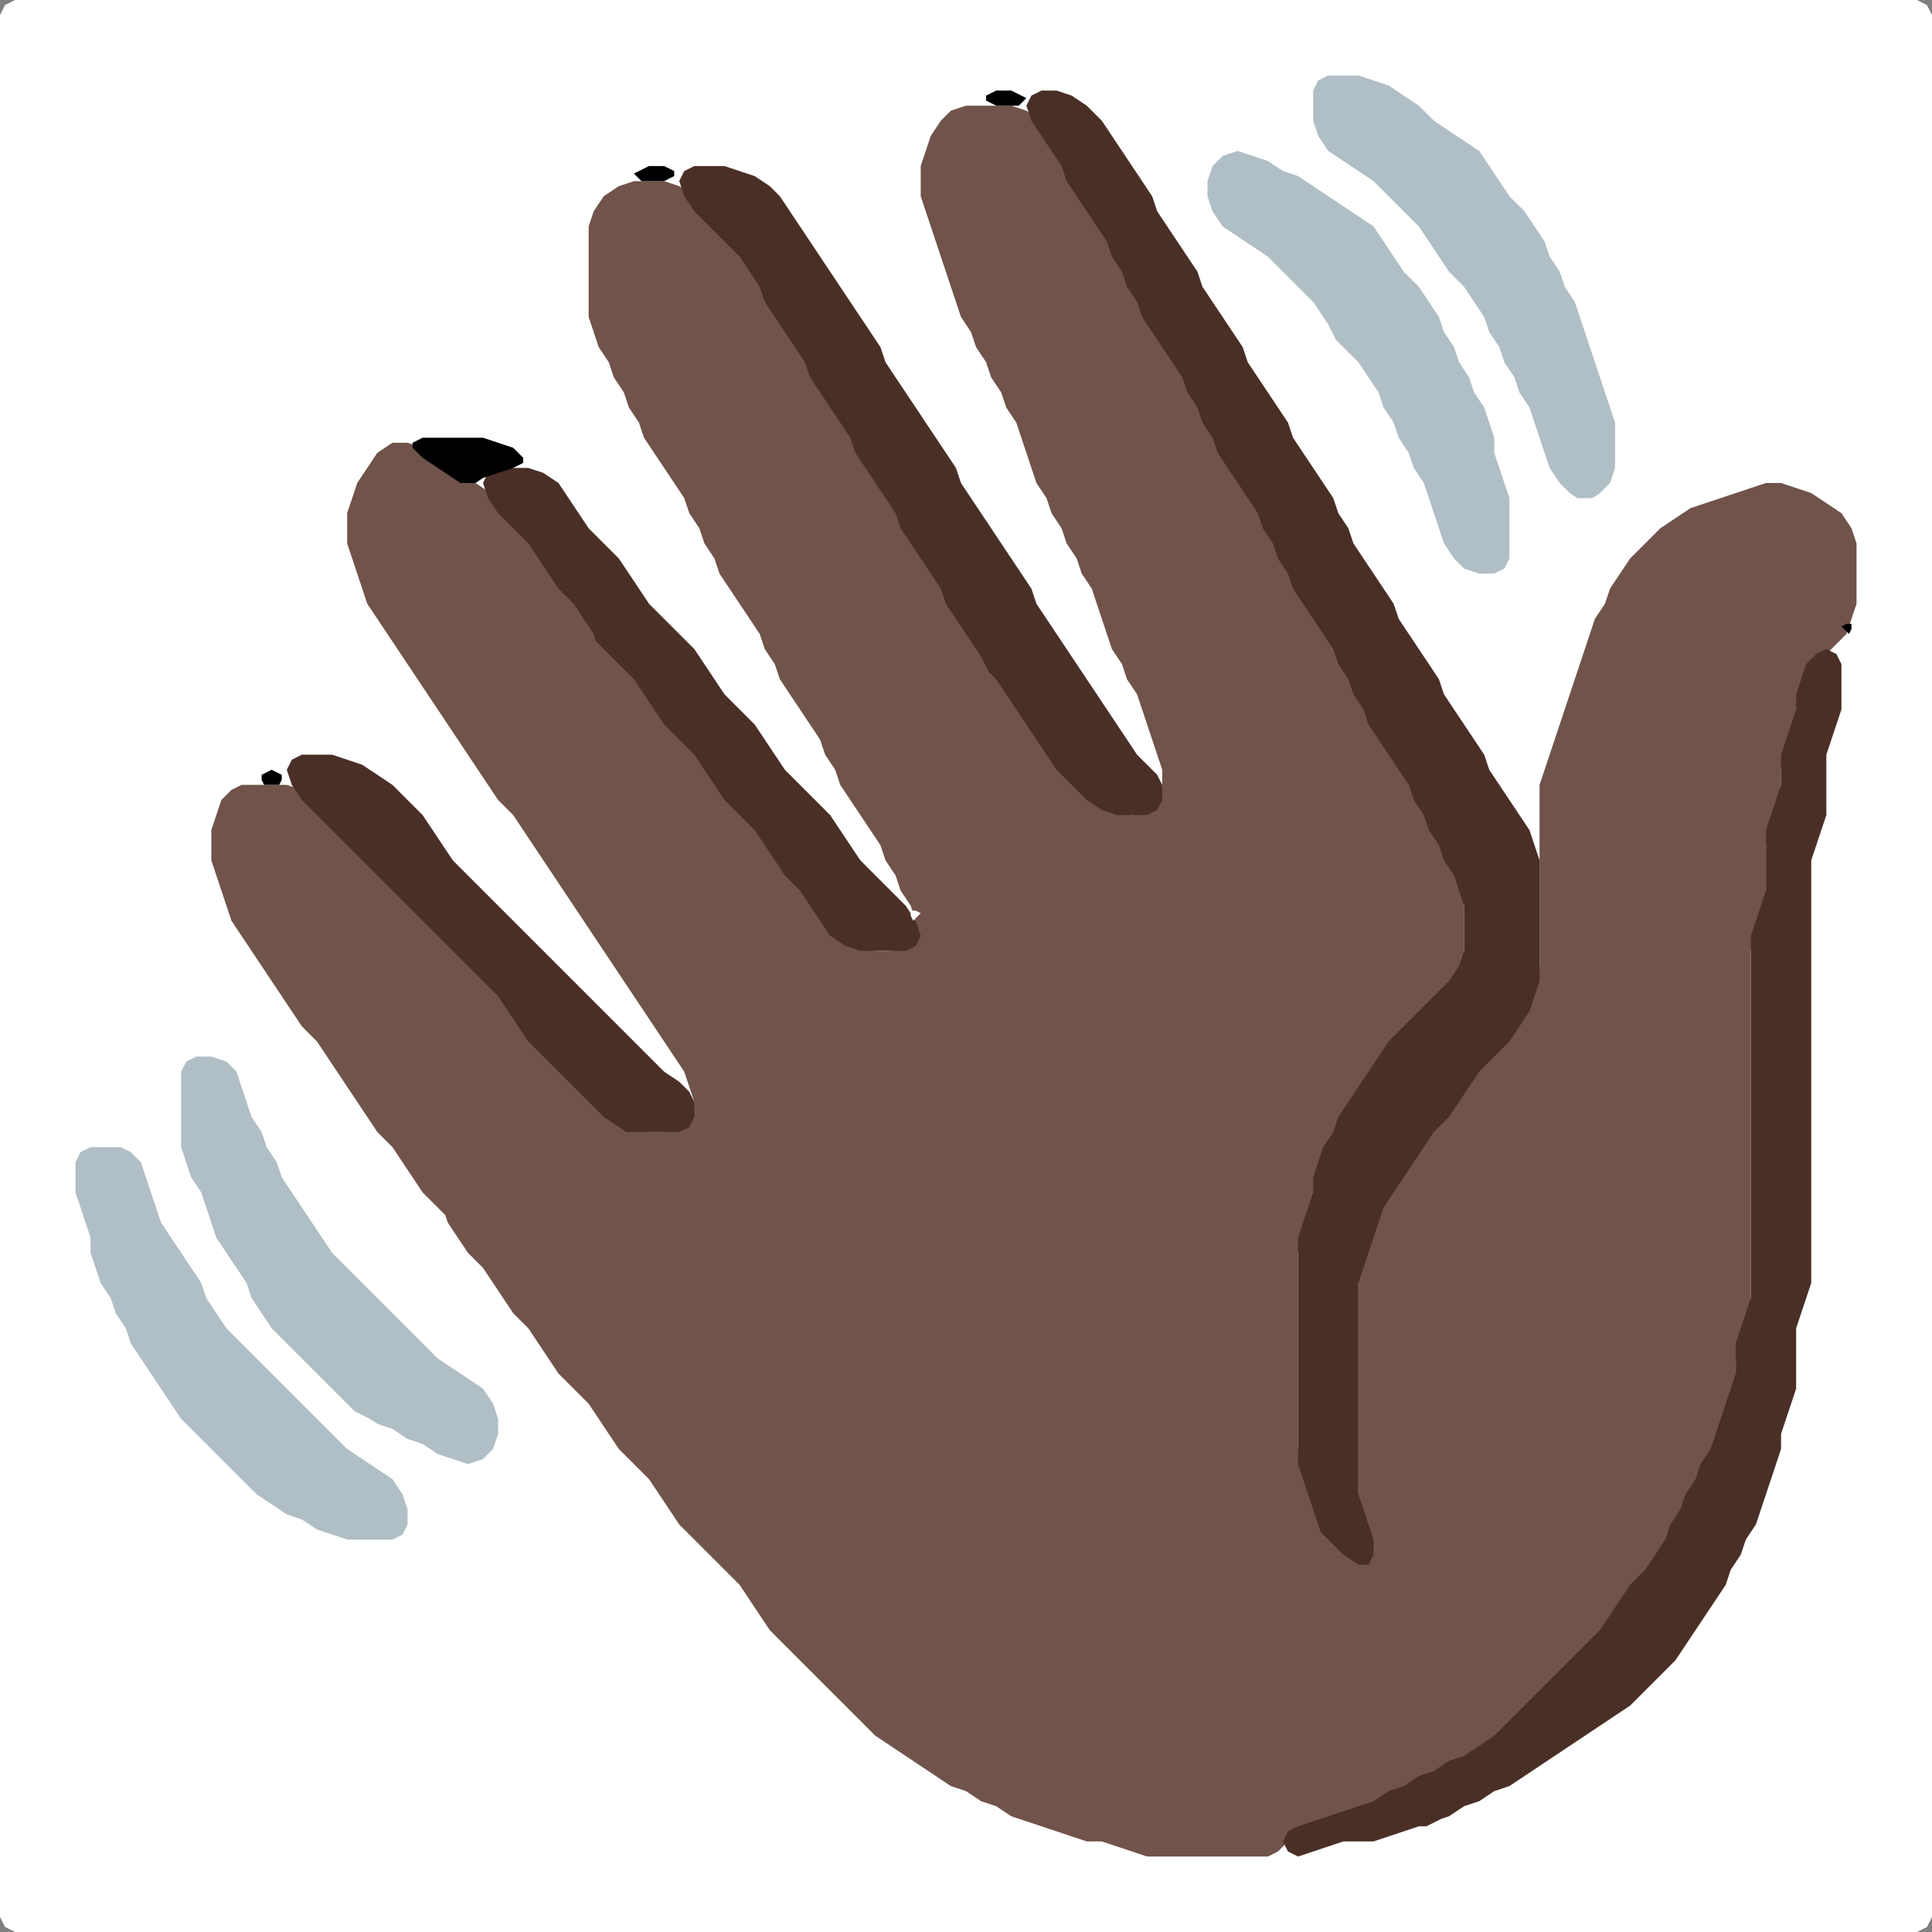 <?xml version="1.0" encoding="UTF-8" standalone="no"?>
<!DOCTYPE svg PUBLIC "-//W3C//DTD SVG 1.1//EN"
"http://www.w3.org/Graphics/SVG/1.1/DTD/svg11.dtd">
<svg width="128" height="128" xmlns="http://www.w3.org/2000/svg" version="1.1">
<rect width="100%" height="100%" fill="#808080" stroke="none"/>
<path d="M 26.5 128.0 L 27.0 128.0 L 28.0 128.0 L 29.0 128.0 L 30.0 128.0 L 31.0 128.0 L 32.0 128.0 L 33.0 128.0 L 34.0 128.0 L 35.0 128.0 L 36.0 128.0 L 37.0 128.0 L 38.0 128.0 L 39.0 128.0 L 40.0 128.0 L 41.0 128.0 L 42.0 128.0 L 43.0 128.0 L 44.0 128.0 L 45.0 128.0 L 46.0 128.0 L 47.0 128.0 L 48.0 128.0 L 49.0 128.0 L 50.0 128.0 L 51.0 128.0 L 52.0 128.0 L 53.0 128.0 L 54.0 128.0 L 55.0 128.0 L 56.0 128.0 L 57.0 128.0 L 58.0 128.0 L 59.0 128.0 L 60.0 128.0 L 61.0 128.0 L 62.0 128.0 L 63.0 128.0 L 64.0 128.0 L 65.0 128.0 L 66.0 128.0 L 67.0 128.0 L 68.0 128.0 L 69.0 128.0 L 70.0 128.0 L 71.0 128.0 L 72.0 128.0 L 73.0 128.0 L 74.0 128.0 L 75.0 128.0 L 76.0 128.0 L 77.0 128.0 L 78.0 128.0 L 79.0 128.0 L 80.0 128.0 L 81.0 128.0 L 82.0 128.0 L 83.0 128.0 L 84.0 128.0 L 85.0 128.0 L 86.0 128.0 L 87.0 128.0 L 88.0 128.0 L 89.0 128.0 L 90.0 128.0 L 91.0 128.0 L 92.0 128.0 L 93.0 128.0 L 94.0 128.0 L 95.0 128.0 L 96.0 128.0 L 97.0 128.0 L 98.0 128.0 L 99.0 128.0 L 100.0 128.0 L 101.0 128.0 L 102.0 128.0 L 103.0 128.0 L 104.0 128.0 L 105.0 128.0 L 106.0 128.0 L 107.0 128.0 L 108.0 128.0 L 109.0 128.0 L 110.0 128.0 L 111.0 128.0 L 112.0 128.0 L 113.0 128.0 L 114.0 128.0 L 115.0 128.0 L 116.0 128.0 L 117.0 128.0 L 118.0 128.0 L 119.0 128.0 L 120.0 128.0 L 121.0 128.0 L 122.0 128.0 L 123.0 128.0 L 124.0 128.0 L 125.0 128.0 L 126.0 128.0 L 127.0 128.0 L 127.667 127.667 L 128.0 127.0 L 128.0 126.0 L 128.0 125.0 L 128.0 124.0 L 128.0 123.0 L 128.0 122.0 L 128.0 121.0 L 128.0 120.0 L 128.0 119.0 L 128.0 118.0 L 128.0 117.0 L 128.0 116.0 L 128.0 115.0 L 128.0 114.0 L 128.0 113.0 L 128.0 112.0 L 128.0 111.0 L 128.0 110.0 L 128.0 109.0 L 128.0 108.0 L 128.0 107.0 L 128.0 106.0 L 128.0 105.0 L 128.0 104.0 L 128.0 103.0 L 128.0 102.0 L 128.0 101.0 L 128.0 100.0 L 128.0 99.0 L 128.0 98.0 L 128.0 97.0 L 128.0 96.0 L 128.0 95.0 L 128.0 94.0 L 128.0 93.0 L 128.0 92.0 L 128.0 91.0 L 128.0 90.0 L 128.0 89.0 L 128.0 88.0 L 128.0 87.0 L 128.0 86.0 L 128.0 85.0 L 128.0 84.0 L 128.0 83.0 L 128.0 82.0 L 128.0 81.0 L 128.0 80.0 L 128.0 79.0 L 128.0 78.0 L 128.0 77.0 L 128.0 76.0 L 128.0 75.0 L 128.0 74.0 L 128.0 73.0 L 128.0 72.0 L 128.0 71.0 L 128.0 70.0 L 128.0 69.0 L 128.0 68.0 L 128.0 67.0 L 128.0 66.0 L 128.0 65.0 L 128.0 64.0 L 128.0 63.0 L 128.0 62.0 L 128.0 61.0 L 128.0 60.0 L 128.0 59.0 L 128.0 58.0 L 128.0 57.0 L 128.0 56.0 L 128.0 55.0 L 128.0 54.0 L 128.0 53.0 L 128.0 52.0 L 128.0 51.0 L 128.0 50.0 L 128.0 49.0 L 128.0 48.0 L 128.0 47.0 L 128.0 46.0 L 128.0 45.0 L 128.0 44.0 L 128.0 43.0 L 128.0 42.0 L 128.0 41.0 L 128.0 40.0 L 128.0 39.0 L 128.0 38.0 L 128.0 37.0 L 128.0 36.0 L 128.0 35.0 L 128.0 34.0 L 128.0 33.0 L 128.0 32.0 L 128.0 31.0 L 128.0 30.0 L 128.0 29.0 L 128.0 28.0 L 128.0 27.0 L 128.0 26.0 L 128.0 25.0 L 128.0 24.0 L 128.0 23.0 L 128.0 22.0 L 128.0 21.0 L 128.0 20.0 L 128.0 19.0 L 128.0 18.0 L 128.0 17.0 L 128.0 16.0 L 128.0 15.0 L 128.0 14.0 L 128.0 13.0 L 128.0 12.0 L 128.0 11.0 L 128.0 10.0 L 128.0 9.0 L 128.0 8.0 L 128.0 7.0 L 128.0 6.0 L 128.0 5.0 L 128.0 4.0 L 128.0 3.0 L 128.0 2.0 L 128.0 1.0 L 127.667 0.333 L 127.0 0.0 L 126.0 0.0 L 125.0 0.0 L 124.0 0.0 L 123.0 0.0 L 122.0 0.0 L 121.0 0.0 L 120.0 0.0 L 119.0 0.0 L 118.0 0.0 L 117.0 0.0 L 116.0 0.0 L 115.0 0.0 L 114.0 0.0 L 113.0 0.0 L 112.0 0.0 L 111.0 0.0 L 110.0 0.0 L 109.0 0.0 L 108.0 0.0 L 107.0 0.0 L 106.0 0.0 L 105.0 0.0 L 104.0 0.0 L 103.0 0.0 L 102.0 0.0 L 101.0 0.0 L 100.0 0.0 L 99.0 0.0 L 98.0 0.0 L 97.0 0.0 L 96.0 0.0 L 95.0 0.0 L 94.0 0.0 L 93.0 0.0 L 92.0 0.0 L 91.0 0.0 L 90.0 0.0 L 89.0 0.0 L 88.0 0.0 L 87.0 0.0 L 86.0 0.0 L 85.0 0.0 L 84.0 0.0 L 83.0 0.0 L 82.0 0.0 L 81.0 0.0 L 80.0 0.0 L 79.0 0.0 L 78.0 0.0 L 77.0 0.0 L 76.0 0.0 L 75.0 0.0 L 74.0 0.0 L 73.0 0.0 L 72.0 0.0 L 71.0 0.0 L 70.0 0.0 L 69.0 0.0 L 68.0 0.0 L 67.0 0.0 L 66.0 0.0 L 65.0 0.0 L 64.0 0.0 L 63.0 0.0 L 62.0 0.0 L 61.0 0.0 L 60.0 0.0 L 59.0 0.0 L 58.0 0.0 L 57.0 0.0 L 56.0 0.0 L 55.0 0.0 L 54.0 0.0 L 53.0 0.0 L 52.0 0.0 L 51.0 0.0 L 50.0 0.0 L 49.0 0.0 L 48.0 0.0 L 47.0 0.0 L 46.0 0.0 L 45.0 0.0 L 44.0 0.0 L 43.0 0.0 L 42.0 0.0 L 41.0 0.0 L 40.0 0.0 L 39.0 0.0 L 38.0 0.0 L 37.0 0.0 L 36.0 0.0 L 35.0 0.0 L 34.0 0.0 L 33.0 0.0 L 32.0 0.0 L 31.0 0.0 L 30.0 0.0 L 29.0 0.0 L 28.0 0.0 L 27.0 0.0 L 26.0 0.0 L 25.0 0.0 L 24.0 0.0 L 23.0 0.0 L 22.0 0.0 L 21.0 0.0 L 20.0 0.0 L 19.0 0.0 L 18.0 0.0 L 17.0 0.0 L 16.0 0.0 L 15.0 0.0 L 14.0 0.0 L 13.0 0.0 L 12.0 0.0 L 11.0 0.0 L 10.0 0.0 L 9.0 0.0 L 8.0 0.0 L 7.0 0.0 L 6.0 0.0 L 5.0 0.0 L 4.0 0.0 L 3.0 0.0 L 2.0 0.0 L 1.0 0.0 L 0.333 0.333 L 0.0 1.0 L 0.0 2.0 L 0.0 3.0 L 0.0 4.0 L 0.0 5.0 L 0.0 6.0 L 0.0 7.0 L 0.0 8.0 L 0.0 9.0 L 0.0 10.0 L 0.0 11.0 L 0.0 12.0 L 0.0 13.0 L 0.0 14.0 L 0.0 15.0 L 0.0 16.0 L 0.0 17.0 L 0.0 18.0 L 0.0 19.0 L 0.0 20.0 L 0.0 21.0 L 0.0 22.0 L 0.0 23.0 L 0.0 24.0 L 0.0 25.0 L 0.0 26.0 L 0.0 27.0 L 0.0 28.0 L 0.0 29.0 L 0.0 30.0 L 0.0 31.0 L 0.0 32.0 L 0.0 33.0 L 0.0 34.0 L 0.0 35.0 L 0.0 36.0 L 0.0 37.0 L 0.0 38.0 L 0.0 39.0 L 0.0 40.0 L 0.0 41.0 L 0.0 42.0 L 0.0 43.0 L 0.0 44.0 L 0.0 45.0 L 0.0 46.0 L 0.0 47.0 L 0.0 48.0 L 0.0 49.0 L 0.0 50.0 L 0.0 51.0 L 0.0 52.0 L 0.0 53.0 L 0.0 54.0 L 0.0 55.0 L 0.0 56.0 L 0.0 57.0 L 0.0 58.0 L 0.0 59.0 L 0.0 60.0 L 0.0 61.0 L 0.0 62.0 L 0.0 63.0 L 0.0 64.0 L 0.0 65.0 L 0.0 66.0 L 0.0 67.0 L 0.0 68.0 L 0.0 69.0 L 0.0 70.0 L 0.0 71.0 L 0.0 72.0 L 0.0 73.0 L 0.0 74.0 L 0.0 75.0 L 0.0 76.0 L 0.0 77.0 L 0.0 78.0 L 0.0 79.0 L 0.0 80.0 L 0.0 81.0 L 0.0 82.0 L 0.0 83.0 L 0.0 84.0 L 0.0 85.0 L 0.0 86.0 L 0.0 87.0 L 0.0 88.0 L 0.0 89.0 L 0.0 90.0 L 0.0 91.0 L 0.0 92.0 L 0.0 93.0 L 0.0 94.0 L 0.0 95.0 L 0.0 96.0 L 0.0 97.0 L 0.0 98.0 L 0.0 99.0 L 0.0 100.0 L 0.0 101.0 L 0.0 102.0 L 0.0 103.0 L 0.0 104.0 L 0.0 105.0 L 0.0 106.0 L 0.0 107.0 L 0.0 108.0 L 0.0 109.0 L 0.0 110.0 L 0.0 111.0 L 0.0 112.0 L 0.0 113.0 L 0.0 114.0 L 0.0 115.0 L 0.0 116.0 L 0.0 117.0 L 0.0 118.0 L 0.0 119.0 L 0.0 120.0 L 0.0 121.0 L 0.0 122.0 L 0.0 123.0 L 0.0 124.0 L 0.0 125.0 L 0.0 126.0 L 0.0 127.0 L 0.333 127.667 L 1.0 128.0 L 2.0 128.0 L 3.0 128.0 L 4.0 128.0 L 5.0 128.0 L 6.0 128.0 L 7.0 128.0 L 8.0 128.0 L 9.0 128.0 L 10.0 128.0 L 11.0 128.0 L 12.0 128.0 L 13.0 128.0 L 14.0 128.0 L 15.0 128.0 L 16.0 128.0 L 17.0 128.0 L 18.0 128.0 L 19.0 128.0 L 20.0 128.0 L 21.0 128.0 L 22.0 128.0 L 23.0 128.0 L 24.0 128.0 L 25.0 128.0 L 25.5 128.0 Z" stroke="none" fill="rgb(255,255,255)" />
<path d="M 29.5 80.5 L 29.667 81.0 L 30.333 82.0 L 31.0 83.0 L 32.0 84.0 L 32.667 85.0 L 33.333 86.0 L 34.0 87.0 L 35.0 88.0 L 35.667 89.0 L 36.333 90.0 L 37.0 91.0 L 38.0 92.0 L 39.0 93.0 L 39.667 94.0 L 40.333 95.0 L 41.0 96.0 L 42.0 97.0 L 43.0 98.0 L 43.667 99.0 L 44.333 100.0 L 45.0 101.0 L 46.0 102.0 L 47.0 103.0 L 48.0 104.0 L 49.0 105.0 L 49.667 106.0 L 50.333 107.0 L 51.0 108.0 L 52.0 109.0 L 53.0 110.0 L 54.0 111.0 L 55.0 112.0 L 56.0 113.0 L 57.0 114.0 L 58.0 115.0 L 59.0 115.667 L 60.0 116.333 L 61.0 117.0 L 62.0 117.667 L 63.0 118.333 L 64.0 118.667 L 65.0 119.333 L 66.0 119.667 L 67.0 120.333 L 68.0 120.667 L 69.0 121.0 L 70.0 121.333 L 71.0 121.667 L 72.0 122.0 L 73.0 122.0 L 74.0 122.333 L 75.0 122.667 L 76.0 123.0 L 77.0 123.0 L 78.0 123.0 L 79.0 123.0 L 80.0 123.0 L 81.0 123.0 L 82.0 123.0 L 83.0 123.0 L 84.0 123.0 L 84.667 122.667 L 85.333 122.0 L 86.0 121.333 L 87.0 121.0 L 88.0 120.667 L 89.0 120.333 L 90.0 120.0 L 91.0 119.667 L 92.0 119.333 L 93.0 118.667 L 94.0 118.333 L 95.0 117.667 L 96.0 117.333 L 97.0 116.667 L 98.0 116.333 L 99.0 115.667 L 100.0 115.0 L 101.0 114.0 L 102.0 113.0 L 103.0 112.0 L 104.0 111.0 L 105.0 110.0 L 106.0 109.0 L 106.667 108.0 L 107.333 107.0 L 108.0 106.0 L 109.0 105.0 L 109.667 104.0 L 110.333 103.0 L 110.667 102.0 L 111.333 101.0 L 111.667 100.0 L 112.333 99.0 L 112.667 98.0 L 113.333 97.0 L 113.667 96.0 L 114.0 95.0 L 114.333 94.0 L 114.667 93.0 L 115.0 92.0 L 115.0 91.0 L 115.0 90.0 L 115.333 89.0 L 115.667 88.0 L 116.0 87.0 L 116.0 86.0 L 116.0 85.0 L 116.0 84.0 L 116.0 83.0 L 116.0 82.0 L 116.0 81.0 L 116.0 80.0 L 116.0 79.0 L 116.0 78.0 L 116.0 77.0 L 116.0 76.0 L 116.0 75.0 L 116.0 74.0 L 116.0 73.0 L 116.0 72.0 L 116.0 71.0 L 116.0 70.0 L 116.0 69.0 L 116.0 68.0 L 116.0 67.0 L 116.0 66.0 L 116.0 65.0 L 116.0 64.0 L 116.0 63.0 L 116.333 62.0 L 116.667 61.0 L 117.0 60.0 L 117.0 59.0 L 117.0 58.0 L 117.0 57.0 L 117.0 56.0 L 117.333 55.0 L 117.667 54.0 L 118.0 53.0 L 118.0 52.0 L 118.0 51.0 L 118.333 50.0 L 118.667 49.0 L 119.0 48.0 L 119.0 47.0 L 119.333 46.0 L 119.667 45.0 L 120.333 44.0 L 121.0 43.333 L 121.667 42.667 L 122.333 42.0 L 122.667 41.0 L 123.0 40.0 L 123.0 39.0 L 123.0 38.0 L 123.0 37.0 L 123.0 36.0 L 122.667 35.0 L 122.0 34.0 L 121.0 33.333 L 120.0 32.667 L 119.0 32.333 L 118.0 32.0 L 117.0 32.0 L 116.0 32.333 L 115.0 32.667 L 114.0 33.0 L 113.0 33.333 L 112.0 33.667 L 111.0 34.333 L 110.0 35.0 L 109.0 36.0 L 108.0 37.0 L 107.333 38.0 L 106.667 39.0 L 106.333 40.0 L 105.667 41.0 L 105.333 42.0 L 105.0 43.0 L 104.667 44.0 L 104.333 45.0 L 104.0 46.0 L 103.667 47.0 L 103.333 48.0 L 103.0 49.0 L 102.667 50.0 L 102.333 51.0 L 102.0 52.0 L 102.0 53.0 L 102.0 54.0 L 102.0 55.0 L 102.0 56.0 L 102.0 57.0 L 102.0 58.0 L 102.0 59.0 L 102.0 60.0 L 102.0 61.0 L 102.0 62.0 L 102.0 63.0 L 102.0 64.0 L 101.667 65.0 L 101.333 66.0 L 100.667 67.0 L 100.0 68.0 L 99.0 69.0 L 98.0 70.0 L 97.333 71.0 L 96.667 72.0 L 96.0 73.0 L 95.0 74.0 L 94.333 75.0 L 93.667 76.0 L 93.0 77.0 L 92.333 78.0 L 91.667 79.0 L 91.333 80.0 L 91.0 81.0 L 90.667 82.0 L 90.333 83.0 L 90.0 84.0 L 90.0 85.0 L 90.0 86.0 L 90.0 87.0 L 90.0 88.0 L 90.0 89.0 L 90.0 90.0 L 90.0 91.0 L 90.0 92.0 L 90.0 93.0 L 90.0 94.0 L 90.0 95.0 L 90.0 96.0 L 90.0 97.0 L 90.0 98.0 L 90.0 99.0 L 90.0 100.0 L 89.667 101.0 L 89.0 101.333 L 88.0 101.0 L 87.333 100.0 L 87.0 99.0 L 86.667 98.0 L 86.333 97.0 L 86.0 96.0 L 86.0 95.0 L 86.0 94.0 L 86.0 93.0 L 86.0 92.0 L 86.0 91.0 L 86.0 90.0 L 86.0 89.0 L 86.0 88.0 L 86.0 87.0 L 86.0 86.0 L 86.0 85.0 L 86.0 84.0 L 86.0 83.0 L 86.333 82.0 L 86.667 81.0 L 87.0 80.0 L 87.0 79.0 L 87.333 78.0 L 87.667 77.0 L 88.333 76.0 L 88.667 75.0 L 89.333 74.0 L 90.0 73.0 L 90.667 72.0 L 91.333 71.0 L 92.0 70.0 L 93.0 69.0 L 94.0 68.0 L 95.0 67.0 L 96.0 66.0 L 96.667 65.0 L 97.0 64.0 L 97.0 63.0 L 97.0 62.0 L 97.0 61.0 L 97.0 60.0 L 97.0 59.0 L 96.667 58.0 L 96.333 57.0 L 95.667 56.0 L 95.333 55.0 L 94.667 54.0 L 94.333 53.0 L 93.667 52.0 L 93.333 51.0 L 92.667 50.0 L 92.0 49.0 L 91.333 48.0 L 90.667 47.0 L 90.333 46.0 L 89.667 45.0 L 89.333 44.0 L 88.667 43.0 L 88.333 42.0 L 87.667 41.0 L 87.0 40.0 L 86.333 39.0 L 85.667 38.0 L 85.333 37.0 L 84.667 36.0 L 84.333 35.0 L 83.667 34.0 L 83.333 33.0 L 82.667 32.0 L 82.0 31.0 L 81.333 30.0 L 80.667 29.0 L 80.333 28.0 L 79.667 27.0 L 79.333 26.0 L 78.667 25.0 L 78.333 24.0 L 77.667 23.0 L 77.0 22.0 L 76.333 21.0 L 75.667 20.0 L 75.333 19.0 L 74.667 18.0 L 74.333 17.0 L 73.667 16.0 L 73.333 15.0 L 72.667 14.0 L 72.0 13.0 L 71.333 12.0 L 70.667 11.0 L 70.333 10.0 L 69.667 9.0 L 69.0 8.0 L 68.0 7.333 L 67.0 7.0 L 66.0 7.0 L 65.0 7.0 L 64.0 7.0 L 63.0 7.333 L 62.333 8.0 L 61.667 9.0 L 61.333 10.0 L 61.0 11.0 L 61.0 12.0 L 61.0 13.0 L 61.333 14.0 L 61.667 15.0 L 62.0 16.0 L 62.333 17.0 L 62.667 18.0 L 63.0 19.0 L 63.333 20.0 L 63.667 21.0 L 64.333 22.0 L 64.667 23.0 L 65.333 24.0 L 65.667 25.0 L 66.333 26.0 L 66.667 27.0 L 67.333 28.0 L 67.667 29.0 L 68.0 30.0 L 68.333 31.0 L 68.667 32.0 L 69.333 33.0 L 69.667 34.0 L 70.333 35.0 L 70.667 36.0 L 71.333 37.0 L 71.667 38.0 L 72.333 39.0 L 72.667 40.0 L 73.0 41.0 L 73.333 42.0 L 73.667 43.0 L 74.333 44.0 L 74.667 45.0 L 75.333 46.0 L 75.667 47.0 L 76.0 48.0 L 76.333 49.0 L 76.667 50.0 L 77.0 51.0 L 77.0 52.0 L 76.667 53.0 L 76.0 53.667 L 75.0 54.0 L 74.0 53.667 L 73.0 53.0 L 72.0 52.0 L 71.0 51.0 L 70.0 50.0 L 69.333 49.0 L 68.667 48.0 L 68.0 47.0 L 67.333 46.0 L 66.667 45.0 L 66.0 44.0 L 65.333 43.0 L 64.667 42.0 L 64.0 41.0 L 63.333 40.0 L 62.667 39.0 L 62.333 38.0 L 61.667 37.0 L 61.0 36.0 L 60.333 35.0 L 59.667 34.0 L 59.333 33.0 L 58.667 32.0 L 58.0 31.0 L 57.333 30.0 L 56.667 29.0 L 56.333 28.0 L 55.667 27.0 L 55.0 26.0 L 54.333 25.0 L 53.667 24.0 L 53.333 23.0 L 52.667 22.0 L 52.0 21.0 L 51.333 20.0 L 50.667 19.0 L 50.333 18.0 L 49.667 17.0 L 49.0 16.0 L 48.0 15.0 L 47.0 14.0 L 46.0 13.0 L 45.0 12.333 L 44.0 12.0 L 43.0 12.0 L 42.0 12.0 L 41.0 12.333 L 40.0 13.0 L 39.333 14.0 L 39.0 15.0 L 39.0 16.0 L 39.0 17.0 L 39.0 18.0 L 39.0 19.0 L 39.0 20.0 L 39.0 21.0 L 39.333 22.0 L 39.667 23.0 L 40.333 24.0 L 40.667 25.0 L 41.333 26.0 L 41.667 27.0 L 42.333 28.0 L 42.667 29.0 L 43.333 30.0 L 44.0 31.0 L 44.667 32.0 L 45.333 33.0 L 45.667 34.0 L 46.333 35.0 L 46.667 36.0 L 47.333 37.0 L 47.667 38.0 L 48.333 39.0 L 49.0 40.0 L 49.667 41.0 L 50.333 42.0 L 50.667 43.0 L 51.333 44.0 L 51.667 45.0 L 52.333 46.0 L 53.0 47.0 L 53.667 48.0 L 54.333 49.0 L 54.667 50.0 L 55.333 51.0 L 55.667 52.0 L 56.333 53.0 L 57.0 54.0 L 57.667 55.0 L 58.333 56.0 L 58.667 57.0 L 59.333 58.0 L 59.667 59.0 L 60.333 60.0 L 60.667 61.0 L 60.667 62.0 L 60.0 62.667 L 59.0 63.0 L 58.0 63.0 L 57.0 62.667 L 56.0 62.0 L 55.0 61.0 L 54.333 60.0 L 53.667 59.0 L 53.0 58.0 L 52.0 57.0 L 51.333 56.0 L 50.667 55.0 L 50.0 54.0 L 49.0 53.0 L 48.0 52.0 L 47.333 51.0 L 46.667 50.0 L 46.0 49.0 L 45.0 48.0 L 44.0 47.0 L 43.333 46.0 L 42.667 45.0 L 42.0 44.0 L 41.0 43.0 L 40.0 42.0 L 39.333 41.0 L 38.667 40.0 L 38.0 39.0 L 37.0 38.0 L 36.333 37.0 L 35.667 36.0 L 35.0 35.0 L 34.0 34.0 L 33.0 33.0 L 32.0 32.333 L 31.0 31.667 L 30.0 31.0 L 29.0 30.333 L 28.0 29.667 L 27.0 29.333 L 26.0 29.333 L 25.0 30.0 L 24.333 31.0 L 23.667 32.0 L 23.333 33.0 L 23.0 34.0 L 23.0 35.0 L 23.0 36.0 L 23.333 37.0 L 23.667 38.0 L 24.0 39.0 L 24.333 40.0 L 25.0 41.0 L 25.667 42.0 L 26.333 43.0 L 27.0 44.0 L 27.667 45.0 L 28.333 46.0 L 29.0 47.0 L 29.667 48.0 L 30.333 49.0 L 31.0 50.0 L 31.667 51.0 L 32.333 52.0 L 33.0 53.0 L 34.0 54.0 L 34.667 55.0 L 35.333 56.0 L 36.0 57.0 L 36.667 58.0 L 37.333 59.0 L 38.0 60.0 L 38.667 61.0 L 39.333 62.0 L 40.0 63.0 L 40.667 64.0 L 41.333 65.0 L 42.0 66.0 L 42.667 67.0 L 43.333 68.0 L 44.0 69.0 L 44.667 70.0 L 45.333 71.0 L 45.667 72.0 L 46.0 73.0 L 45.667 74.0 L 45.0 74.667 L 44.0 75.0 L 43.0 75.0 L 42.0 74.667 L 41.0 74.0 L 40.0 73.0 L 39.0 72.0 L 38.0 71.0 L 37.0 70.0 L 36.0 69.0 L 35.0 68.0 L 34.333 67.0 L 33.667 66.0 L 33.0 65.0 L 32.0 64.0 L 31.0 63.0 L 30.0 62.0 L 29.0 61.0 L 28.0 60.0 L 27.0 59.0 L 26.0 58.0 L 25.0 57.0 L 24.0 56.0 L 23.0 55.0 L 22.0 54.0 L 21.0 53.0 L 20.0 52.333 L 19.0 52.0 L 18.0 52.0 L 17.0 52.0 L 16.0 52.0 L 15.333 52.333 L 14.667 53.0 L 14.333 54.0 L 14.0 55.0 L 14.0 56.0 L 14.0 57.0 L 14.333 58.0 L 14.667 59.0 L 15.0 60.0 L 15.333 61.0 L 16.0 62.0 L 16.667 63.0 L 17.333 64.0 L 18.0 65.0 L 18.667 66.0 L 19.333 67.0 L 20.0 68.0 L 21.0 69.0 L 21.667 70.0 L 22.333 71.0 L 23.0 72.0 L 23.667 73.0 L 24.333 74.0 L 25.0 75.0 L 26.0 76.0 L 26.667 77.0 L 27.333 78.0 L 28.0 79.0 L 28.5 79.5 Z" stroke="none" fill="rgb(112,83,74)" />
<path d="M 88.5 102.5 L 89.0 103.0 L 90.0 103.667 L 90.667 103.667 L 91.0 103.0 L 91.0 102.0 L 90.667 101.0 L 90.333 100.0 L 90.0 99.0 L 90.0 98.0 L 90.0 97.0 L 90.0 96.0 L 90.0 95.0 L 90.0 94.0 L 90.0 93.0 L 90.0 92.0 L 90.0 91.0 L 90.0 90.0 L 90.0 89.0 L 90.0 88.0 L 90.0 87.0 L 90.0 86.0 L 90.0 85.0 L 90.333 84.0 L 90.667 83.0 L 91.0 82.0 L 91.333 81.0 L 91.667 80.0 L 92.333 79.0 L 93.0 78.0 L 93.667 77.0 L 94.333 76.0 L 95.0 75.0 L 96.0 74.0 L 96.667 73.0 L 97.333 72.0 L 98.0 71.0 L 99.0 70.0 L 100.0 69.0 L 100.667 68.0 L 101.333 67.0 L 101.667 66.0 L 102.0 65.0 L 102.0 64.0 L 102.0 63.0 L 102.0 62.0 L 102.0 61.0 L 102.0 60.0 L 102.0 59.0 L 102.0 58.0 L 102.0 57.0 L 101.667 56.0 L 101.333 55.0 L 100.667 54.0 L 100.0 53.0 L 99.333 52.0 L 98.667 51.0 L 98.333 50.0 L 97.667 49.0 L 97.0 48.0 L 96.333 47.0 L 95.667 46.0 L 95.333 45.0 L 94.667 44.0 L 94.0 43.0 L 93.333 42.0 L 92.667 41.0 L 92.333 40.0 L 91.667 39.0 L 91.0 38.0 L 90.333 37.0 L 89.667 36.0 L 89.333 35.0 L 88.667 34.0 L 88.333 33.0 L 87.667 32.0 L 87.0 31.0 L 86.333 30.0 L 85.667 29.0 L 85.333 28.0 L 84.667 27.0 L 84.0 26.0 L 83.333 25.0 L 82.667 24.0 L 82.333 23.0 L 81.667 22.0 L 81.0 21.0 L 80.333 20.0 L 79.667 19.0 L 79.333 18.0 L 78.667 17.0 L 78.0 16.0 L 77.333 15.0 L 76.667 14.0 L 76.333 13.0 L 75.667 12.0 L 75.0 11.0 L 74.333 10.0 L 73.667 9.0 L 73.0 8.0 L 72.0 7.0 L 71.0 6.333 L 70.0 6.0 L 69.0 6.0 L 68.333 6.333 L 68.0 7.0 L 68.333 8.0 L 69.0 9.0 L 69.667 10.0 L 70.333 11.0 L 70.667 12.0 L 71.333 13.0 L 72.0 14.0 L 72.667 15.0 L 73.333 16.0 L 73.667 17.0 L 74.333 18.0 L 74.667 19.0 L 75.333 20.0 L 75.667 21.0 L 76.333 22.0 L 77.0 23.0 L 77.667 24.0 L 78.333 25.0 L 78.667 26.0 L 79.333 27.0 L 79.667 28.0 L 80.333 29.0 L 80.667 30.0 L 81.333 31.0 L 82.0 32.0 L 82.667 33.0 L 83.333 34.0 L 83.667 35.0 L 84.333 36.0 L 84.667 37.0 L 85.333 38.0 L 85.667 39.0 L 86.333 40.0 L 87.0 41.0 L 87.667 42.0 L 88.333 43.0 L 88.667 44.0 L 89.333 45.0 L 89.667 46.0 L 90.333 47.0 L 90.667 48.0 L 91.333 49.0 L 92.0 50.0 L 92.667 51.0 L 93.333 52.0 L 93.667 53.0 L 94.333 54.0 L 94.667 55.0 L 95.333 56.0 L 95.667 57.0 L 96.333 58.0 L 96.667 59.0 L 97.0 60.0 L 97.0 61.0 L 97.0 62.0 L 97.0 63.0 L 96.667 64.0 L 96.0 65.0 L 95.0 66.0 L 94.0 67.0 L 93.0 68.0 L 92.0 69.0 L 91.333 70.0 L 90.667 71.0 L 90.0 72.0 L 89.333 73.0 L 88.667 74.0 L 88.333 75.0 L 87.667 76.0 L 87.333 77.0 L 87.0 78.0 L 87.0 79.0 L 86.667 80.0 L 86.333 81.0 L 86.0 82.0 L 86.0 83.0 L 86.0 84.0 L 86.0 85.0 L 86.0 86.0 L 86.0 87.0 L 86.0 88.0 L 86.0 89.0 L 86.0 90.0 L 86.0 91.0 L 86.0 92.0 L 86.0 93.0 L 86.0 94.0 L 86.0 95.0 L 86.0 96.0 L 86.0 97.0 L 86.333 98.0 L 86.667 99.0 L 87.0 100.0 L 87.333 101.0 L 87.5 101.5 Z" stroke="none" fill="rgb(74,47,39)" />
<path d="M 95.5 120.5 L 96.0 120.333 L 97.0 119.667 L 98.0 119.333 L 99.0 118.667 L 100.0 118.333 L 101.0 117.667 L 102.0 117.0 L 103.0 116.333 L 104.0 115.667 L 105.0 115.0 L 106.0 114.333 L 107.0 113.667 L 108.0 113.0 L 109.0 112.0 L 110.0 111.0 L 111.0 110.0 L 111.667 109.0 L 112.333 108.0 L 113.0 107.0 L 113.667 106.0 L 114.333 105.0 L 114.667 104.0 L 115.333 103.0 L 115.667 102.0 L 116.333 101.0 L 116.667 100.0 L 117.0 99.0 L 117.333 98.0 L 117.667 97.0 L 118.0 96.0 L 118.0 95.0 L 118.333 94.0 L 118.667 93.0 L 119.0 92.0 L 119.0 91.0 L 119.0 90.0 L 119.0 89.0 L 119.0 88.0 L 119.333 87.0 L 119.667 86.0 L 120.0 85.0 L 120.0 84.0 L 120.0 83.0 L 120.0 82.0 L 120.0 81.0 L 120.0 80.0 L 120.0 79.0 L 120.0 78.0 L 120.0 77.0 L 120.0 76.0 L 120.0 75.0 L 120.0 74.0 L 120.0 73.0 L 120.0 72.0 L 120.0 71.0 L 120.0 70.0 L 120.0 69.0 L 120.0 68.0 L 120.0 67.0 L 120.0 66.0 L 120.0 65.0 L 120.0 64.0 L 120.0 63.0 L 120.0 62.0 L 120.0 61.0 L 120.0 60.0 L 120.0 59.0 L 120.0 58.0 L 120.0 57.0 L 120.333 56.0 L 120.667 55.0 L 121.0 54.0 L 121.0 53.0 L 121.0 52.0 L 121.0 51.0 L 121.0 50.0 L 121.333 49.0 L 121.667 48.0 L 122.0 47.0 L 122.0 46.0 L 122.0 45.0 L 122.0 44.0 L 121.667 43.333 L 121.0 43.0 L 120.333 43.333 L 119.667 44.0 L 119.333 45.0 L 119.0 46.0 L 119.0 47.0 L 118.667 48.0 L 118.333 49.0 L 118.0 50.0 L 118.0 51.0 L 118.0 52.0 L 117.667 53.0 L 117.333 54.0 L 117.0 55.0 L 117.0 56.0 L 117.0 57.0 L 117.0 58.0 L 117.0 59.0 L 116.667 60.0 L 116.333 61.0 L 116.0 62.0 L 116.0 63.0 L 116.0 64.0 L 116.0 65.0 L 116.0 66.0 L 116.0 67.0 L 116.0 68.0 L 116.0 69.0 L 116.0 70.0 L 116.0 71.0 L 116.0 72.0 L 116.0 73.0 L 116.0 74.0 L 116.0 75.0 L 116.0 76.0 L 116.0 77.0 L 116.0 78.0 L 116.0 79.0 L 116.0 80.0 L 116.0 81.0 L 116.0 82.0 L 116.0 83.0 L 116.0 84.0 L 116.0 85.0 L 116.0 86.0 L 115.667 87.0 L 115.333 88.0 L 115.0 89.0 L 115.0 90.0 L 115.0 91.0 L 114.667 92.0 L 114.333 93.0 L 114.0 94.0 L 113.667 95.0 L 113.333 96.0 L 112.667 97.0 L 112.333 98.0 L 111.667 99.0 L 111.333 100.0 L 110.667 101.0 L 110.333 102.0 L 109.667 103.0 L 109.0 104.0 L 108.0 105.0 L 107.333 106.0 L 106.667 107.0 L 106.0 108.0 L 105.0 109.0 L 104.0 110.0 L 103.0 111.0 L 102.0 112.0 L 101.0 113.0 L 100.0 114.0 L 99.0 115.0 L 98.0 115.667 L 97.0 116.333 L 96.0 116.667 L 95.0 117.333 L 94.0 117.667 L 93.0 118.333 L 92.0 118.667 L 91.0 119.333 L 90.0 119.667 L 89.0 120.0 L 88.0 120.333 L 87.0 120.667 L 86.0 121.0 L 85.333 121.333 L 85.0 122.0 L 85.333 122.667 L 86.0 123.0 L 87.0 122.667 L 88.0 122.333 L 89.0 122.0 L 90.0 122.0 L 91.0 122.0 L 92.0 121.667 L 93.0 121.333 L 94.0 121.0 L 94.5 121.0 Z" stroke="none" fill="rgb(74,47,39)" />
<path d="M 65.5 44.5 L 66.0 45.0 L 66.667 46.0 L 67.333 47.0 L 68.0 48.0 L 68.667 49.0 L 69.333 50.0 L 70.0 51.0 L 71.0 52.0 L 72.0 53.0 L 73.0 53.667 L 74.0 54.0 L 75.0 54.0 L 76.0 54.0 L 76.667 53.667 L 77.0 53.0 L 77.0 52.0 L 76.667 51.333 L 76.0 50.667 L 75.333 50.0 L 74.667 49.0 L 74.0 48.0 L 73.333 47.0 L 72.667 46.0 L 72.0 45.0 L 71.333 44.0 L 70.667 43.0 L 70.0 42.0 L 69.333 41.0 L 68.667 40.0 L 68.333 39.0 L 67.667 38.0 L 67.0 37.0 L 66.333 36.0 L 65.667 35.0 L 65.0 34.0 L 64.333 33.0 L 63.667 32.0 L 63.333 31.0 L 62.667 30.0 L 62.0 29.0 L 61.333 28.0 L 60.667 27.0 L 60.0 26.0 L 59.333 25.0 L 58.667 24.0 L 58.333 23.0 L 57.667 22.0 L 57.0 21.0 L 56.333 20.0 L 55.667 19.0 L 55.0 18.0 L 54.333 17.0 L 53.667 16.0 L 53.0 15.0 L 52.333 14.0 L 51.667 13.0 L 51.0 12.333 L 50.0 11.667 L 49.0 11.333 L 48.0 11.0 L 47.0 11.0 L 46.0 11.0 L 45.333 11.333 L 45.0 12.0 L 45.333 13.0 L 46.0 14.0 L 47.0 15.0 L 48.0 16.0 L 49.0 17.0 L 49.667 18.0 L 50.333 19.0 L 50.667 20.0 L 51.333 21.0 L 52.0 22.0 L 52.667 23.0 L 53.333 24.0 L 53.667 25.0 L 54.333 26.0 L 55.0 27.0 L 55.667 28.0 L 56.333 29.0 L 56.667 30.0 L 57.333 31.0 L 58.0 32.0 L 58.667 33.0 L 59.333 34.0 L 59.667 35.0 L 60.333 36.0 L 61.0 37.0 L 61.667 38.0 L 62.333 39.0 L 62.667 40.0 L 63.333 41.0 L 64.0 42.0 L 64.667 43.0 L 65.0 43.5 Z" stroke="none" fill="rgb(74,47,39)" />
<path d="M 105.5 33.0 L 106.0 32.667 L 106.667 32.0 L 107.0 31.0 L 107.0 30.0 L 107.0 29.0 L 107.0 28.0 L 106.667 27.0 L 106.333 26.0 L 106.0 25.0 L 105.667 24.0 L 105.333 23.0 L 105.0 22.0 L 104.667 21.0 L 104.333 20.0 L 103.667 19.0 L 103.333 18.0 L 102.667 17.0 L 102.333 16.0 L 101.667 15.0 L 101.0 14.0 L 100.0 13.0 L 99.333 12.0 L 98.667 11.0 L 98.0 10.0 L 97.0 9.333 L 96.0 8.667 L 95.0 8.0 L 94.0 7.0 L 93.0 6.333 L 92.0 5.667 L 91.0 5.333 L 90.0 5.0 L 89.0 5.0 L 88.0 5.0 L 87.333 5.333 L 87.0 6.0 L 87.0 7.0 L 87.0 8.0 L 87.333 9.0 L 88.0 10.0 L 89.0 10.667 L 90.0 11.333 L 91.0 12.0 L 92.0 13.0 L 93.0 14.0 L 94.0 15.0 L 94.667 16.0 L 95.333 17.0 L 96.0 18.0 L 97.0 19.0 L 97.667 20.0 L 98.333 21.0 L 98.667 22.0 L 99.333 23.0 L 99.667 24.0 L 100.333 25.0 L 100.667 26.0 L 101.333 27.0 L 101.667 28.0 L 102.0 29.0 L 102.333 30.0 L 102.667 31.0 L 103.333 32.0 L 104.0 32.667 L 104.5 33.0 Z" stroke="none" fill="rgb(176,190,197)" />
<path d="M 88.5 22.5 L 89.0 23.0 L 90.0 24.0 L 90.667 25.0 L 91.333 26.0 L 91.667 27.0 L 92.333 28.0 L 92.667 29.0 L 93.333 30.0 L 93.667 31.0 L 94.333 32.0 L 94.667 33.0 L 95.0 34.0 L 95.333 35.0 L 95.667 36.0 L 96.333 37.0 L 97.0 37.667 L 98.0 38.0 L 99.0 38.0 L 99.667 37.667 L 100.0 37.0 L 100.0 36.0 L 100.0 35.0 L 100.0 34.0 L 100.0 33.0 L 99.667 32.0 L 99.333 31.0 L 99.0 30.0 L 99.0 29.0 L 98.667 28.0 L 98.333 27.0 L 97.667 26.0 L 97.333 25.0 L 96.667 24.0 L 96.333 23.0 L 95.667 22.0 L 95.333 21.0 L 94.667 20.0 L 94.0 19.0 L 93.0 18.0 L 92.333 17.0 L 91.667 16.0 L 91.0 15.0 L 90.0 14.333 L 89.0 13.667 L 88.0 13.0 L 87.0 12.333 L 86.0 11.667 L 85.0 11.333 L 84.0 10.667 L 83.0 10.333 L 82.0 10.0 L 81.0 10.333 L 80.333 11.0 L 80.0 12.0 L 80.0 13.0 L 80.333 14.0 L 81.0 15.0 L 82.0 15.667 L 83.0 16.333 L 84.0 17.0 L 85.0 18.0 L 86.0 19.0 L 87.0 20.0 L 87.667 21.0 L 88.0 21.5 Z" stroke="none" fill="rgb(176,190,197)" />
<path d="M 24.5 102.0 L 25.0 102.0 L 26.0 102.0 L 26.667 101.667 L 27.0 101.0 L 27.0 100.0 L 26.667 99.0 L 26.0 98.0 L 25.0 97.333 L 24.0 96.667 L 23.0 96.0 L 22.0 95.0 L 21.0 94.0 L 20.0 93.0 L 19.0 92.0 L 18.0 91.0 L 17.0 90.0 L 16.0 89.0 L 15.0 88.0 L 14.333 87.0 L 13.667 86.0 L 13.333 85.0 L 12.667 84.0 L 12.0 83.0 L 11.333 82.0 L 10.667 81.0 L 10.333 80.0 L 10.0 79.0 L 9.667 78.0 L 9.333 77.0 L 8.667 76.333 L 8.0 76.0 L 7.0 76.0 L 6.0 76.0 L 5.333 76.333 L 5.0 77.0 L 5.0 78.0 L 5.0 79.0 L 5.333 80.0 L 5.667 81.0 L 6.0 82.0 L 6.0 83.0 L 6.333 84.0 L 6.667 85.0 L 7.333 86.0 L 7.667 87.0 L 8.333 88.0 L 8.667 89.0 L 9.333 90.0 L 10.0 91.0 L 10.667 92.0 L 11.333 93.0 L 12.0 94.0 L 13.0 95.0 L 14.0 96.0 L 15.0 97.0 L 16.0 98.0 L 17.0 99.0 L 18.0 99.667 L 19.0 100.333 L 20.0 100.667 L 21.0 101.333 L 22.0 101.667 L 23.0 102.0 L 23.5 102.0 Z" stroke="none" fill="rgb(176,190,197)" />
<path d="M 40.5 43.5 L 41.0 44.0 L 42.0 45.0 L 42.667 46.0 L 43.333 47.0 L 44.0 48.0 L 45.0 49.0 L 46.0 50.0 L 46.667 51.0 L 47.333 52.0 L 48.0 53.0 L 49.0 54.0 L 50.0 55.0 L 50.667 56.0 L 51.333 57.0 L 52.0 58.0 L 53.0 59.0 L 53.667 60.0 L 54.333 61.0 L 55.0 62.0 L 56.0 62.667 L 57.0 63.0 L 58.0 63.0 L 59.0 63.0 L 60.0 63.0 L 60.667 62.667 L 61.0 62.0 L 60.667 61.0 L 60.0 60.0 L 59.0 59.0 L 58.0 58.0 L 57.0 57.0 L 56.333 56.0 L 55.667 55.0 L 55.0 54.0 L 54.0 53.0 L 53.0 52.0 L 52.0 51.0 L 51.333 50.0 L 50.667 49.0 L 50.0 48.0 L 49.0 47.0 L 48.0 46.0 L 47.333 45.0 L 46.667 44.0 L 46.0 43.0 L 45.0 42.0 L 44.0 41.0 L 43.0 40.0 L 42.333 39.0 L 41.667 38.0 L 41.0 37.0 L 40.0 36.0 L 39.0 35.0 L 38.333 34.0 L 37.667 33.0 L 37.0 32.0 L 36.0 31.333 L 35.0 31.0 L 34.0 31.0 L 33.0 31.0 L 32.333 31.333 L 32.0 32.0 L 32.333 33.0 L 33.0 34.0 L 34.0 35.0 L 35.0 36.0 L 35.667 37.0 L 36.333 38.0 L 37.0 39.0 L 38.0 40.0 L 38.667 41.0 L 39.333 42.0 L 39.5 42.5 Z" stroke="none" fill="rgb(74,47,39)" />
<path d="M 24.5 94.0 L 25.0 94.333 L 26.0 94.667 L 27.0 95.333 L 28.0 95.667 L 29.0 96.333 L 30.0 96.667 L 31.0 97.0 L 32.0 96.667 L 32.667 96.0 L 33.0 95.0 L 33.0 94.0 L 32.667 93.0 L 32.0 92.0 L 31.0 91.333 L 30.0 90.667 L 29.0 90.0 L 28.0 89.0 L 27.0 88.0 L 26.0 87.0 L 25.0 86.0 L 24.0 85.0 L 23.0 84.0 L 22.0 83.0 L 21.333 82.0 L 20.667 81.0 L 20.0 80.0 L 19.333 79.0 L 18.667 78.0 L 18.333 77.0 L 17.667 76.0 L 17.333 75.0 L 16.667 74.0 L 16.333 73.0 L 16.0 72.0 L 15.667 71.0 L 15.0 70.333 L 14.0 70.0 L 13.0 70.0 L 12.333 70.333 L 12.0 71.0 L 12.0 72.0 L 12.0 73.0 L 12.0 74.0 L 12.0 75.0 L 12.0 76.0 L 12.333 77.0 L 12.667 78.0 L 13.333 79.0 L 13.667 80.0 L 14.0 81.0 L 14.333 82.0 L 15.0 83.0 L 15.667 84.0 L 16.333 85.0 L 16.667 86.0 L 17.333 87.0 L 18.0 88.0 L 19.0 89.0 L 20.0 90.0 L 21.0 91.0 L 22.0 92.0 L 23.0 93.0 L 23.5 93.5 Z" stroke="none" fill="rgb(176,190,197)" />
<path d="M 42.5 75.0 L 43.0 75.0 L 44.0 75.0 L 45.0 75.0 L 45.667 74.667 L 46.0 74.0 L 46.0 73.0 L 45.667 72.333 L 45.0 71.667 L 44.0 71.0 L 43.0 70.0 L 42.0 69.0 L 41.0 68.0 L 40.0 67.0 L 39.0 66.0 L 38.0 65.0 L 37.0 64.0 L 36.0 63.0 L 35.0 62.0 L 34.0 61.0 L 33.0 60.0 L 32.0 59.0 L 31.0 58.0 L 30.0 57.0 L 29.333 56.0 L 28.667 55.0 L 28.0 54.0 L 27.0 53.0 L 26.0 52.0 L 25.0 51.333 L 24.0 50.667 L 23.0 50.333 L 22.0 50.0 L 21.0 50.0 L 20.0 50.0 L 19.333 50.333 L 19.0 51.0 L 19.333 52.0 L 20.0 53.0 L 21.0 54.0 L 22.0 55.0 L 23.0 56.0 L 24.0 57.0 L 25.0 58.0 L 26.0 59.0 L 27.0 60.0 L 28.0 61.0 L 29.0 62.0 L 30.0 63.0 L 31.0 64.0 L 32.0 65.0 L 33.0 66.0 L 33.667 67.0 L 34.333 68.0 L 35.0 69.0 L 36.0 70.0 L 37.0 71.0 L 38.0 72.0 L 39.0 73.0 L 40.0 74.0 L 41.0 74.667 L 41.5 75.0 Z" stroke="none" fill="rgb(74,47,39)" />
<path d="M 31.5 32.0 L 32.0 31.667 L 33.0 31.333 L 34.0 31.0 L 34.667 30.667 L 34.667 30.333 L 34.0 29.667 L 33.0 29.333 L 32.0 29.0 L 31.0 29.0 L 30.0 29.0 L 29.0 29.0 L 28.0 29.0 L 27.333 29.333 L 27.333 29.667 L 28.0 30.333 L 29.0 31.0 L 30.0 31.667 L 30.5 32.0 Z" stroke="none" fill="rgb(0,0,0)" />
<path d="M 68.0 6.5 L 67.667 6.333 L 67.0 6.0 L 66.0 6.0 L 65.333 6.333 L 65.333 6.667 L 66.0 7.0 L 67.0 7.0 L 67.5 7.0 Z" stroke="none" fill="rgb(0,0,0)" />
<path d="M 42.5 12.0 L 43.0 12.0 L 44.0 12.0 L 44.667 11.667 L 44.667 11.333 L 44.0 11.0 L 43.0 11.0 L 42.333 11.333 L 42.0 11.5 Z" stroke="none" fill="rgb(0,0,0)" />
<path d="M 18.5 52.0 L 18.667 51.667 L 18.667 51.333 L 18.0 51.0 L 17.333 51.333 L 17.333 51.667 L 17.5 52.0 Z" stroke="none" fill="rgb(0,0,0)" />
<path d="M 122.5 42.0 L 122.667 41.667 L 122.667 41.333 L 122.333 41.333 L 122.0 41.5 Z" stroke="none" fill="rgb(0,0,0)" />
<path d="M 61.0 60.5 L 60.667 60.333 L 60.333 60.333 L 60.333 60.667 L 60.5 61.0 Z" stroke="none" fill="rgb(255,255,255)" />
</svg>
